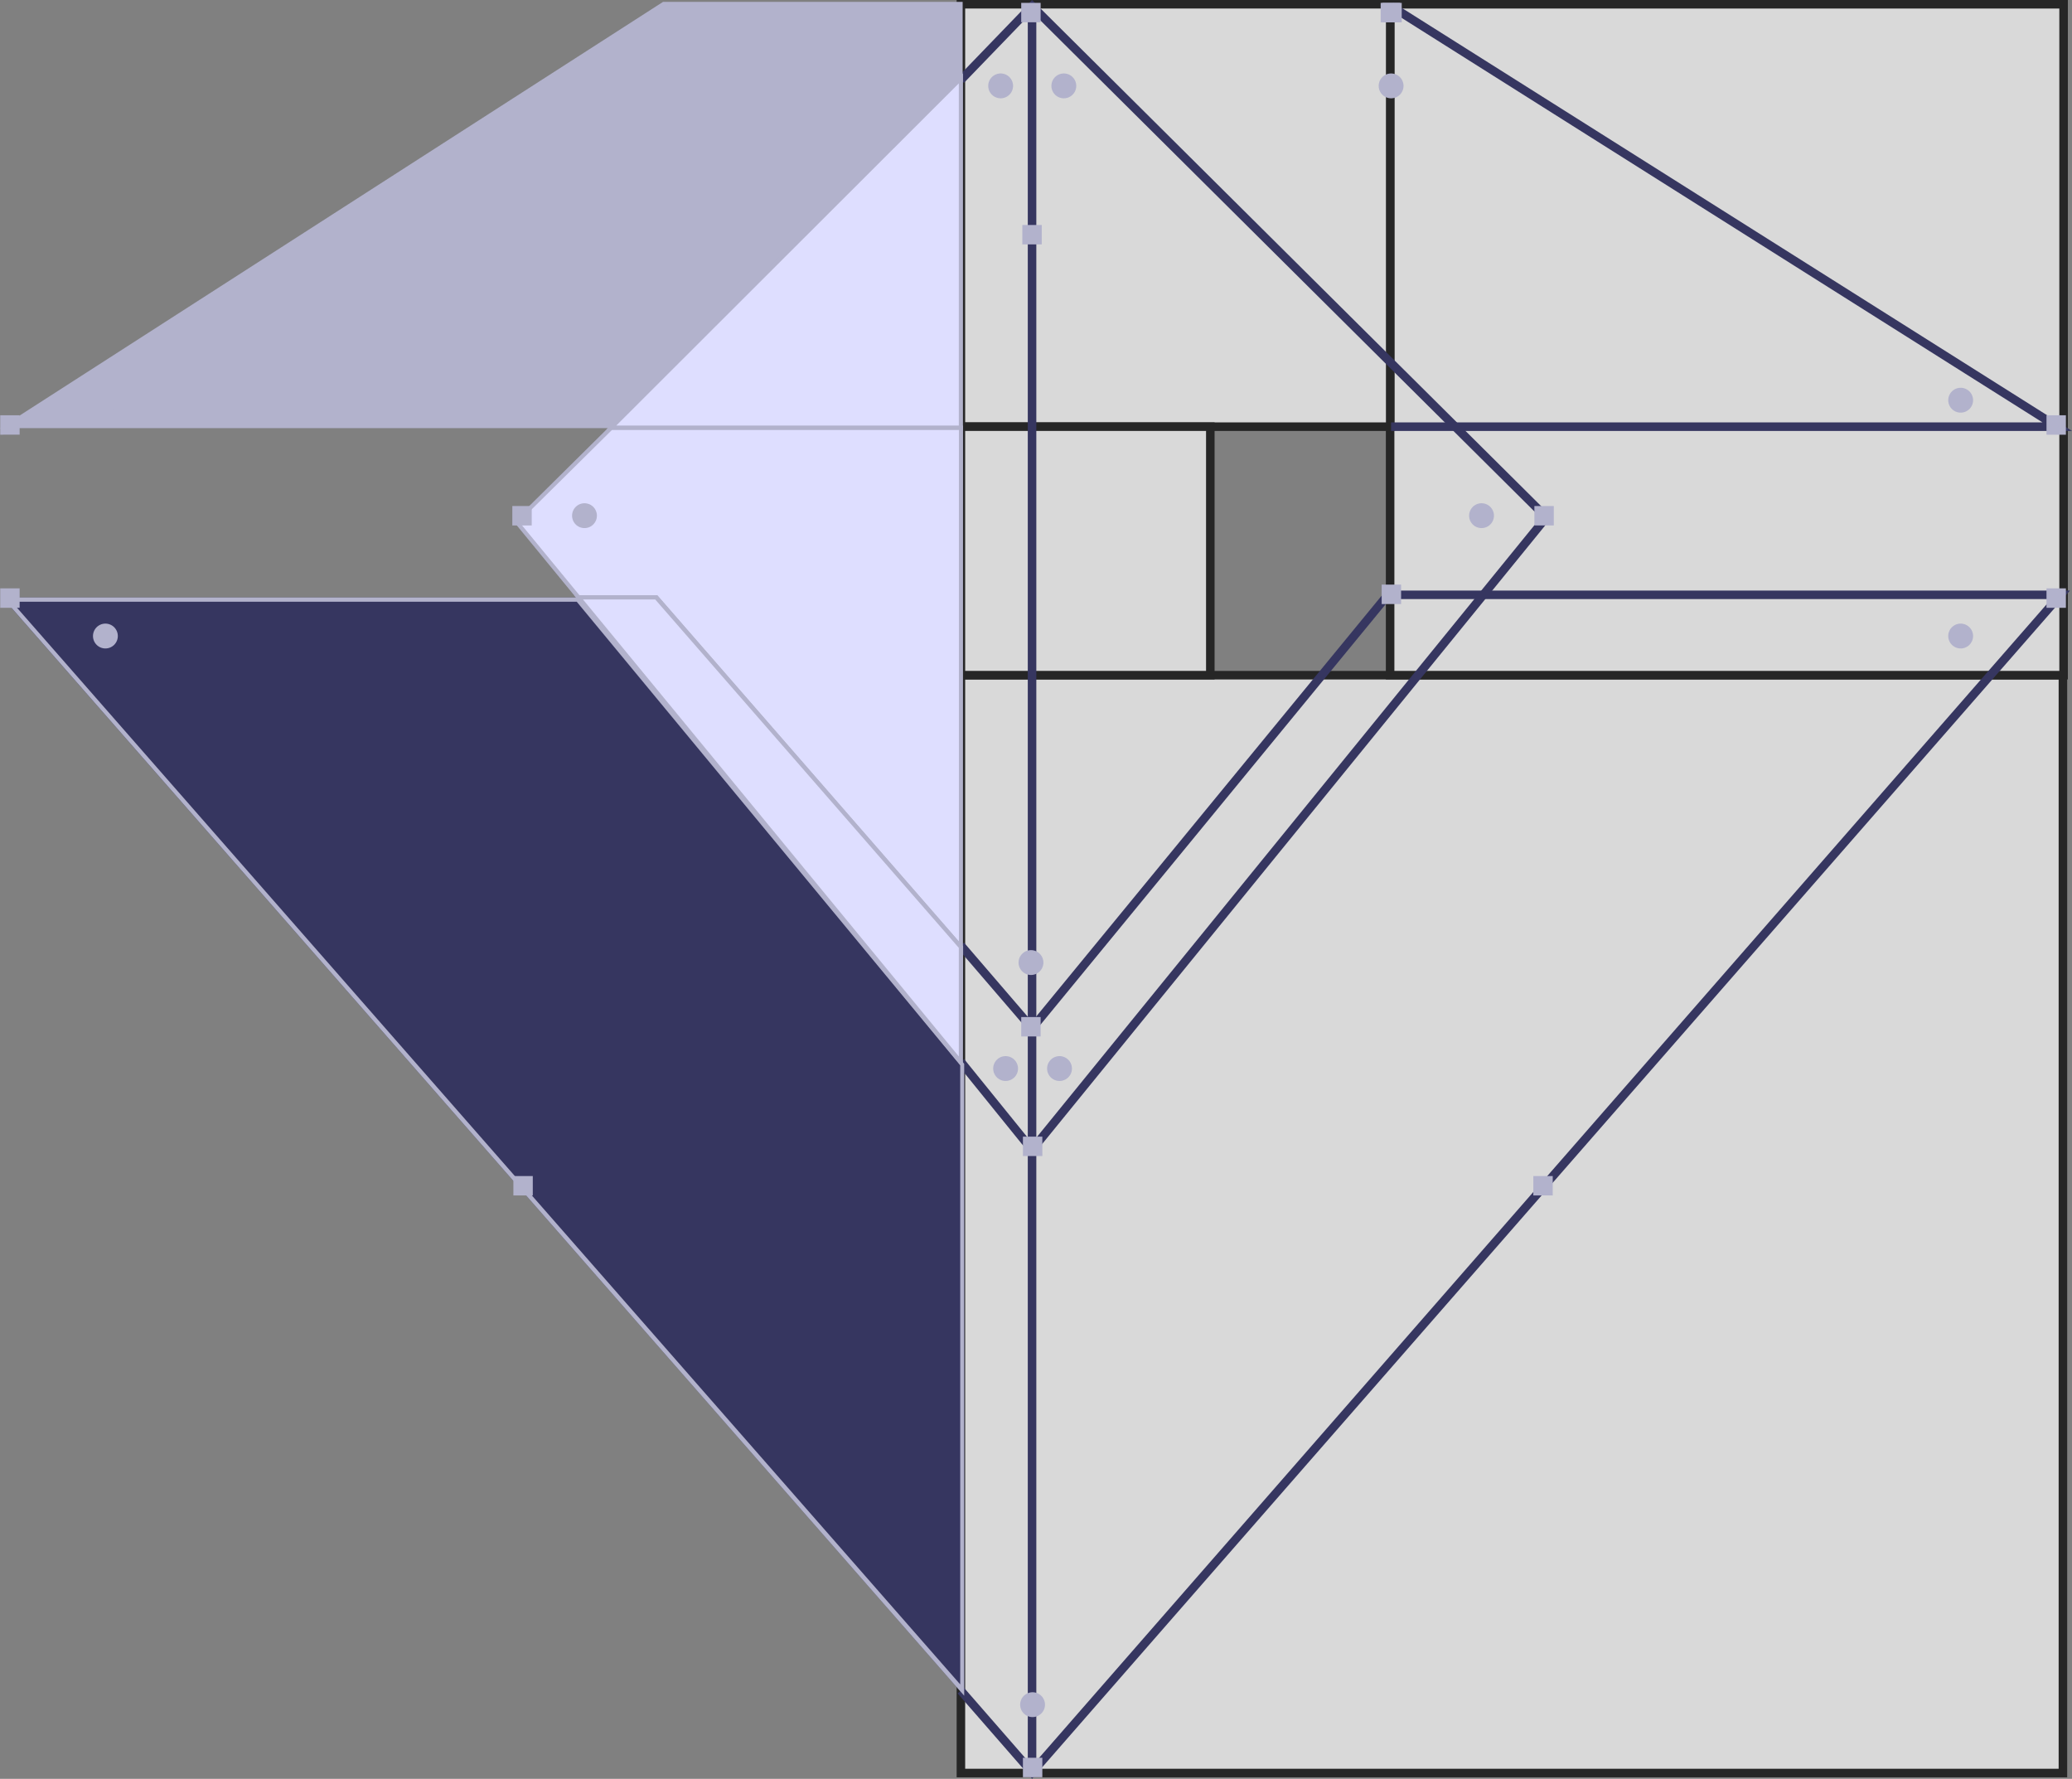 <svg xmlns="http://www.w3.org/2000/svg" xmlns:xlink="http://www.w3.org/1999/xlink" viewBox="0 0 485.73 416.91"><rect x="0" y="0" width="485.73" height="416.91" fill="#808080" stroke="none"/><style><![CDATA[.L{fill:none}.M{fill:#b2b2cc}.N{stroke-miterlimit:10}.O{stroke-width:2}.P{stroke:#000}.Q{fill:#dedeff}.R{clip-path:url(#B)}]]></style><defs><clipPath id="A" transform="translate(-172.91 -257.56)"><path d="M164.42 218.55h1343.73v467.78H164.42z" class="L"/></clipPath><clipPath id="B" transform="translate(-172.91 -257.56)"><path d="M38.72 161.63h733.92V987.3H38.72z" class="L"/></clipPath><clipPath id="C" transform="translate(-172.91 -257.56)"><path d="M397.4 257.8h260.03v416.08H397.4z" class="L"/></clipPath><path id="D" d="M246.48 20.13a2.91 2.91 0 1 0 5.82 0 2.91 2.91 0 0 0-4.968-2.058 2.91 2.91 0 0 0-.852 2.058"/><path id="E" d="M344.4 120.86a2.91 2.91 0 0 0 4.968 2.058 2.91 2.91 0 0 0-2.058-4.968 2.91 2.91 0 0 0-2.91 2.91"/></defs><g clip-path="url(#A)"><g clip-path="url(#C)" opacity=".7" class="R"><path d="M225.26 158.25H483.6v257.3H225.26z" fill="#fff"/><path d="M225.26 158.25H483.6v257.3H225.26z" class="L N O P"/><path d="M325.88 1h157.88v157.24H325.88z" fill="#fff"/><path d="M325.88 1h157.88v157.24H325.88z" class="L N O P"/><path d="M225.26 1H325.9v99H225.26z" fill="#fff"/><path d="M225.26 1H325.9v99H225.26z" class="L N O P"/><path d="M225.26 100h58.47v58.24h-58.47z" fill="#fff"/><path d="M225.26 100h58.47v58.24h-58.47z" class="L N O P"/></g><g stroke="#363660" class="L N O"><path d="M326.07 1.43L482.27 100H326.1"/><path d="M225.25 18.74l16.7-17.3 120.55 119.8-120.57 148.23-16.67-20.6"/><path d="M225.25 396.24l16.7 19.15 241.1-275.98h-157.7L241.94 241l-16.7-19.42"/><path d="M241.94 1.43V415.4"/></g><g class="M"><path d="M359.7 118.6h4.55v4.55h-4.55zM239.4.67h4.55v4.55h-4.55zm.26 52.06h4.55v4.55h-4.55zm84-52.06h4.55v4.55h-4.55z"/><path d="M324.05.67h4.55v4.55h-4.55zm155.7 137.23h4.55v4.55h-4.55zm-120.3 137.73H364v4.55h-4.55zm120.3-178.3h4.55v4.55h-4.55zM239.4 238.37h4.55v4.55h-4.55zm84.5-101.35h4.55v4.55h-4.55zM239.8 266.4h4.55v4.55h-4.55zm0 145.58h4.55v4.55h-4.55z"/><g class="R"><use xlink:href="#D"/><use xlink:href="#E"/><path d="M238.78 225.6a2.91 2.91 0 1 0 2.91-2.91 2.91 2.91 0 0 0-2.91 2.91m-5.95 24.84a2.91 2.91 0 1 0 2.91-2.91 2.91 2.91 0 0 0-2.91 2.91M456.72 93.8a2.91 2.91 0 1 0 2.91-2.91 2.91 2.91 0 0 0-2.91 2.91M245.47 250.44a2.91 2.91 0 1 0 .852-2.058 2.91 2.91 0 0 0-.852 2.058"/><path d="M239.15 399.53a2.91 2.91 0 1 0 .852-2.058 2.91 2.91 0 0 0-.852 2.058m84.05-379.4a2.91 2.91 0 1 0 2.91-2.91 2.91 2.91 0 0 0-2.91 2.91m133.52 128.94a2.91 2.91 0 1 0 2.91-2.91 2.91 2.91 0 0 0-2.91 2.91M231.67 20.13a2.91 2.91 0 1 0 .852-2.058 2.91 2.91 0 0 0-.852 2.058"/></g></g><path d="M226.03 249.33V397.4L.58 140.04h135.1l90.36 109.3z" fill="#363660"/><g class="M"><path d="M135.2 141.03l89.9 108.65v145.1L2.75 141.03zm.46-1H.58l225.45 257.4v-148.1zm-134-40.17L155.57.92h69.6v17.95l-81.94 81H1.67z"/><path d="M143.43 100.35H0L155.43.44h70.24V19.1zm-140.1-1h139.7l81.65-80.7V1.44h-69z"/></g><path d="M135.64 140l-14.6-17.75 22.25-22h81.96v121.73L153.84 140h-18.2z" class="Q"/><path d="M225.74 223.3L153.6 140.5h-18.2l-15-18.27 22.7-22.48h82.66zm-89.88-83.77h18.23l70.7 81.15V100.74h-81.3l-21.8 21.56z" class="M"/><path d="M153.84 140l71.42 81.97v27L135.64 140h18.2z" class="Q"/><path d="M225.74 250.35L134.6 139.52h19.5l71.68 82.27zM136.67 140.5l88.1 107.1v-25.45L153.6 140.5z" class="M"/><path d="M225.25 18.36v81.9H143.3l81.96-81.9z" class="Q"/><g class="M"><path d="M225.74 100.74H142.1l83.65-83.56zm-81.27-1h80.3v-80.2zM120.1 118.6h4.55v4.55h-4.55zM156.13.67h4.55v4.55h-4.55z"/><path d="M155.74.67h4.55v4.55h-4.55zM.05 137.9H4.6v4.55H.05zm120.3 137.73h4.55v4.55h-4.55zM.05 97.33H4.6v4.55H.05zm139.88 23.53a2.91 2.91 0 1 1-2.91-2.91 2.91 2.91 0 0 1 2.91 2.91M27.62 93.8a2.91 2.91 0 1 1-.852-2.058 2.91 2.91 0 0 1 .852 2.058M161.1 20.13a2.91 2.91 0 1 1-.852-2.058 2.91 2.91 0 0 1 .852 2.058M27.62 149.07a2.91 2.91 0 1 1-2.91-2.91 2.91 2.91 0 0 1 2.91 2.91"/></g></g></svg>